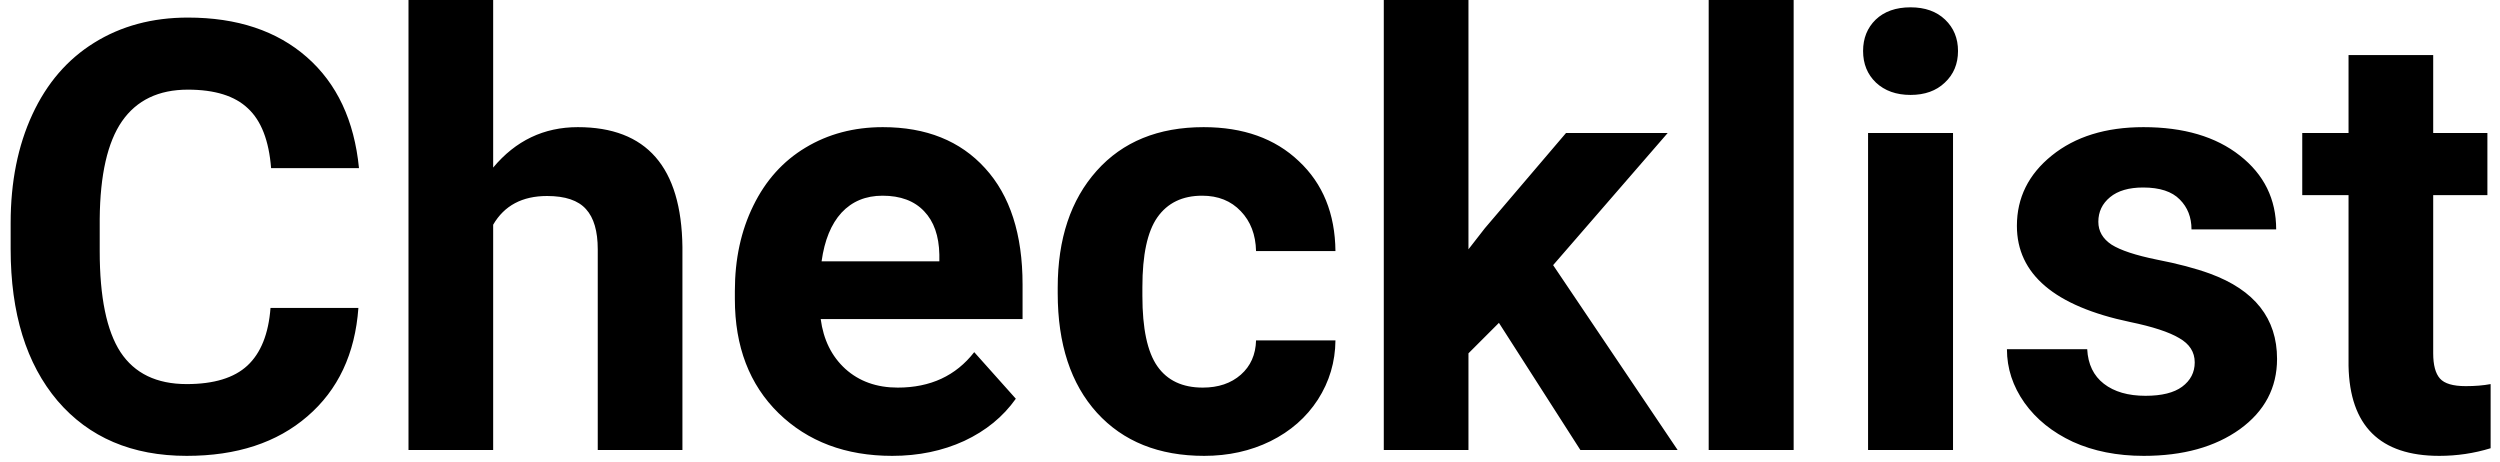 <svg width="200" height="37" viewBox="0 0 200 37" fill="none" xmlns="http://www.w3.org/2000/svg">
<path d="M28.672 24.633C28.406 28.305 27.047 31.195 24.594 33.305C22.156 35.414 18.938 36.469 14.938 36.469C10.562 36.469 7.117 35 4.602 32.062C2.102 29.109 0.852 25.062 0.852 19.922V17.836C0.852 14.555 1.43 11.664 2.586 9.164C3.742 6.664 5.391 4.75 7.531 3.422C9.688 2.078 12.188 1.406 15.031 1.406C18.969 1.406 22.141 2.461 24.547 4.57C26.953 6.68 28.344 9.641 28.719 13.453H21.688C21.516 11.25 20.898 9.656 19.836 8.672C18.789 7.672 17.188 7.172 15.031 7.172C12.688 7.172 10.93 8.016 9.758 9.703C8.602 11.375 8.008 13.977 7.977 17.508V20.086C7.977 23.773 8.531 26.469 9.641 28.172C10.766 29.875 12.531 30.727 14.938 30.727C17.109 30.727 18.727 30.234 19.789 29.25C20.867 28.25 21.484 26.711 21.641 24.633H28.672ZM39.453 13.406C41.25 11.25 43.508 10.172 46.227 10.172C51.727 10.172 54.516 13.367 54.594 19.758V36H47.82V19.945C47.82 18.492 47.508 17.422 46.883 16.734C46.258 16.031 45.219 15.68 43.766 15.68C41.781 15.68 40.344 16.445 39.453 17.977V36H32.68V0H39.453V13.406ZM71.375 36.469C67.656 36.469 64.625 35.328 62.281 33.047C59.953 30.766 58.789 27.727 58.789 23.93V23.273C58.789 20.727 59.281 18.453 60.266 16.453C61.25 14.438 62.641 12.891 64.438 11.812C66.25 10.719 68.312 10.172 70.625 10.172C74.094 10.172 76.82 11.266 78.805 13.453C80.805 15.641 81.805 18.742 81.805 22.758V25.523H65.656C65.875 27.18 66.531 28.508 67.625 29.508C68.734 30.508 70.133 31.008 71.82 31.008C74.43 31.008 76.469 30.062 77.938 28.172L81.266 31.898C80.25 33.336 78.875 34.461 77.141 35.273C75.406 36.07 73.484 36.469 71.375 36.469ZM70.602 15.656C69.258 15.656 68.164 16.109 67.32 17.016C66.492 17.922 65.961 19.219 65.727 20.906H75.148V20.367C75.117 18.867 74.711 17.711 73.93 16.898C73.148 16.07 72.039 15.656 70.602 15.656ZM96.219 31.008C97.469 31.008 98.484 30.664 99.266 29.977C100.047 29.289 100.453 28.375 100.484 27.234H106.836C106.82 28.953 106.352 30.531 105.43 31.969C104.508 33.391 103.242 34.5 101.633 35.297C100.039 36.078 98.273 36.469 96.336 36.469C92.711 36.469 89.852 35.32 87.758 33.023C85.664 30.711 84.617 27.523 84.617 23.461V23.016C84.617 19.109 85.656 15.992 87.734 13.664C89.812 11.336 92.664 10.172 96.289 10.172C99.461 10.172 102 11.078 103.906 12.891C105.828 14.688 106.805 17.086 106.836 20.086H100.484C100.453 18.773 100.047 17.711 99.266 16.898C98.484 16.07 97.453 15.656 96.172 15.656C94.594 15.656 93.398 16.234 92.586 17.391C91.789 18.531 91.391 20.391 91.391 22.969V23.672C91.391 26.281 91.789 28.156 92.586 29.297C93.383 30.438 94.594 31.008 96.219 31.008ZM119.914 25.828L117.477 28.266V36H110.703V0H117.477V19.945L118.789 18.258L125.281 10.641H133.414L124.25 21.211L134.211 36H126.43L119.914 25.828ZM143.492 36H136.695V0H143.492V36ZM156.242 36H149.445V10.641H156.242V36ZM149.047 4.078C149.047 3.062 149.383 2.227 150.055 1.57C150.742 0.914 151.672 0.586 152.844 0.586C154 0.586 154.922 0.914 155.609 1.57C156.297 2.227 156.641 3.062 156.641 4.078C156.641 5.109 156.289 5.953 155.586 6.609C154.898 7.266 153.984 7.594 152.844 7.594C151.703 7.594 150.781 7.266 150.078 6.609C149.391 5.953 149.047 5.109 149.047 4.078ZM175.578 28.992C175.578 28.164 175.164 27.516 174.336 27.047C173.523 26.562 172.211 26.133 170.398 25.758C164.367 24.492 161.352 21.93 161.352 18.07C161.352 15.82 162.281 13.945 164.141 12.445C166.016 10.93 168.461 10.172 171.477 10.172C174.695 10.172 177.266 10.93 179.188 12.445C181.125 13.961 182.094 15.93 182.094 18.352H175.32C175.32 17.383 175.008 16.586 174.383 15.961C173.758 15.32 172.781 15 171.453 15C170.312 15 169.43 15.258 168.805 15.773C168.18 16.289 167.867 16.945 167.867 17.742C167.867 18.492 168.219 19.102 168.922 19.57C169.641 20.023 170.844 20.422 172.531 20.766C174.219 21.094 175.641 21.469 176.797 21.891C180.375 23.203 182.164 25.477 182.164 28.711C182.164 31.023 181.172 32.898 179.188 34.336C177.203 35.758 174.641 36.469 171.5 36.469C169.375 36.469 167.484 36.094 165.828 35.344C164.188 34.578 162.898 33.539 161.961 32.227C161.023 30.898 160.555 29.469 160.555 27.938H166.977C167.039 29.141 167.484 30.062 168.312 30.703C169.141 31.344 170.25 31.664 171.641 31.664C172.938 31.664 173.914 31.422 174.57 30.938C175.242 30.438 175.578 29.789 175.578 28.992ZM194.656 4.406V10.641H198.992V15.609H194.656V28.266C194.656 29.203 194.836 29.875 195.195 30.281C195.555 30.688 196.242 30.891 197.258 30.891C198.008 30.891 198.672 30.836 199.25 30.727V35.859C197.922 36.266 196.555 36.469 195.148 36.469C190.398 36.469 187.977 34.07 187.883 29.273V15.609H184.18V10.641H187.883V4.406H194.656Z" fill="black"/>
</svg>
